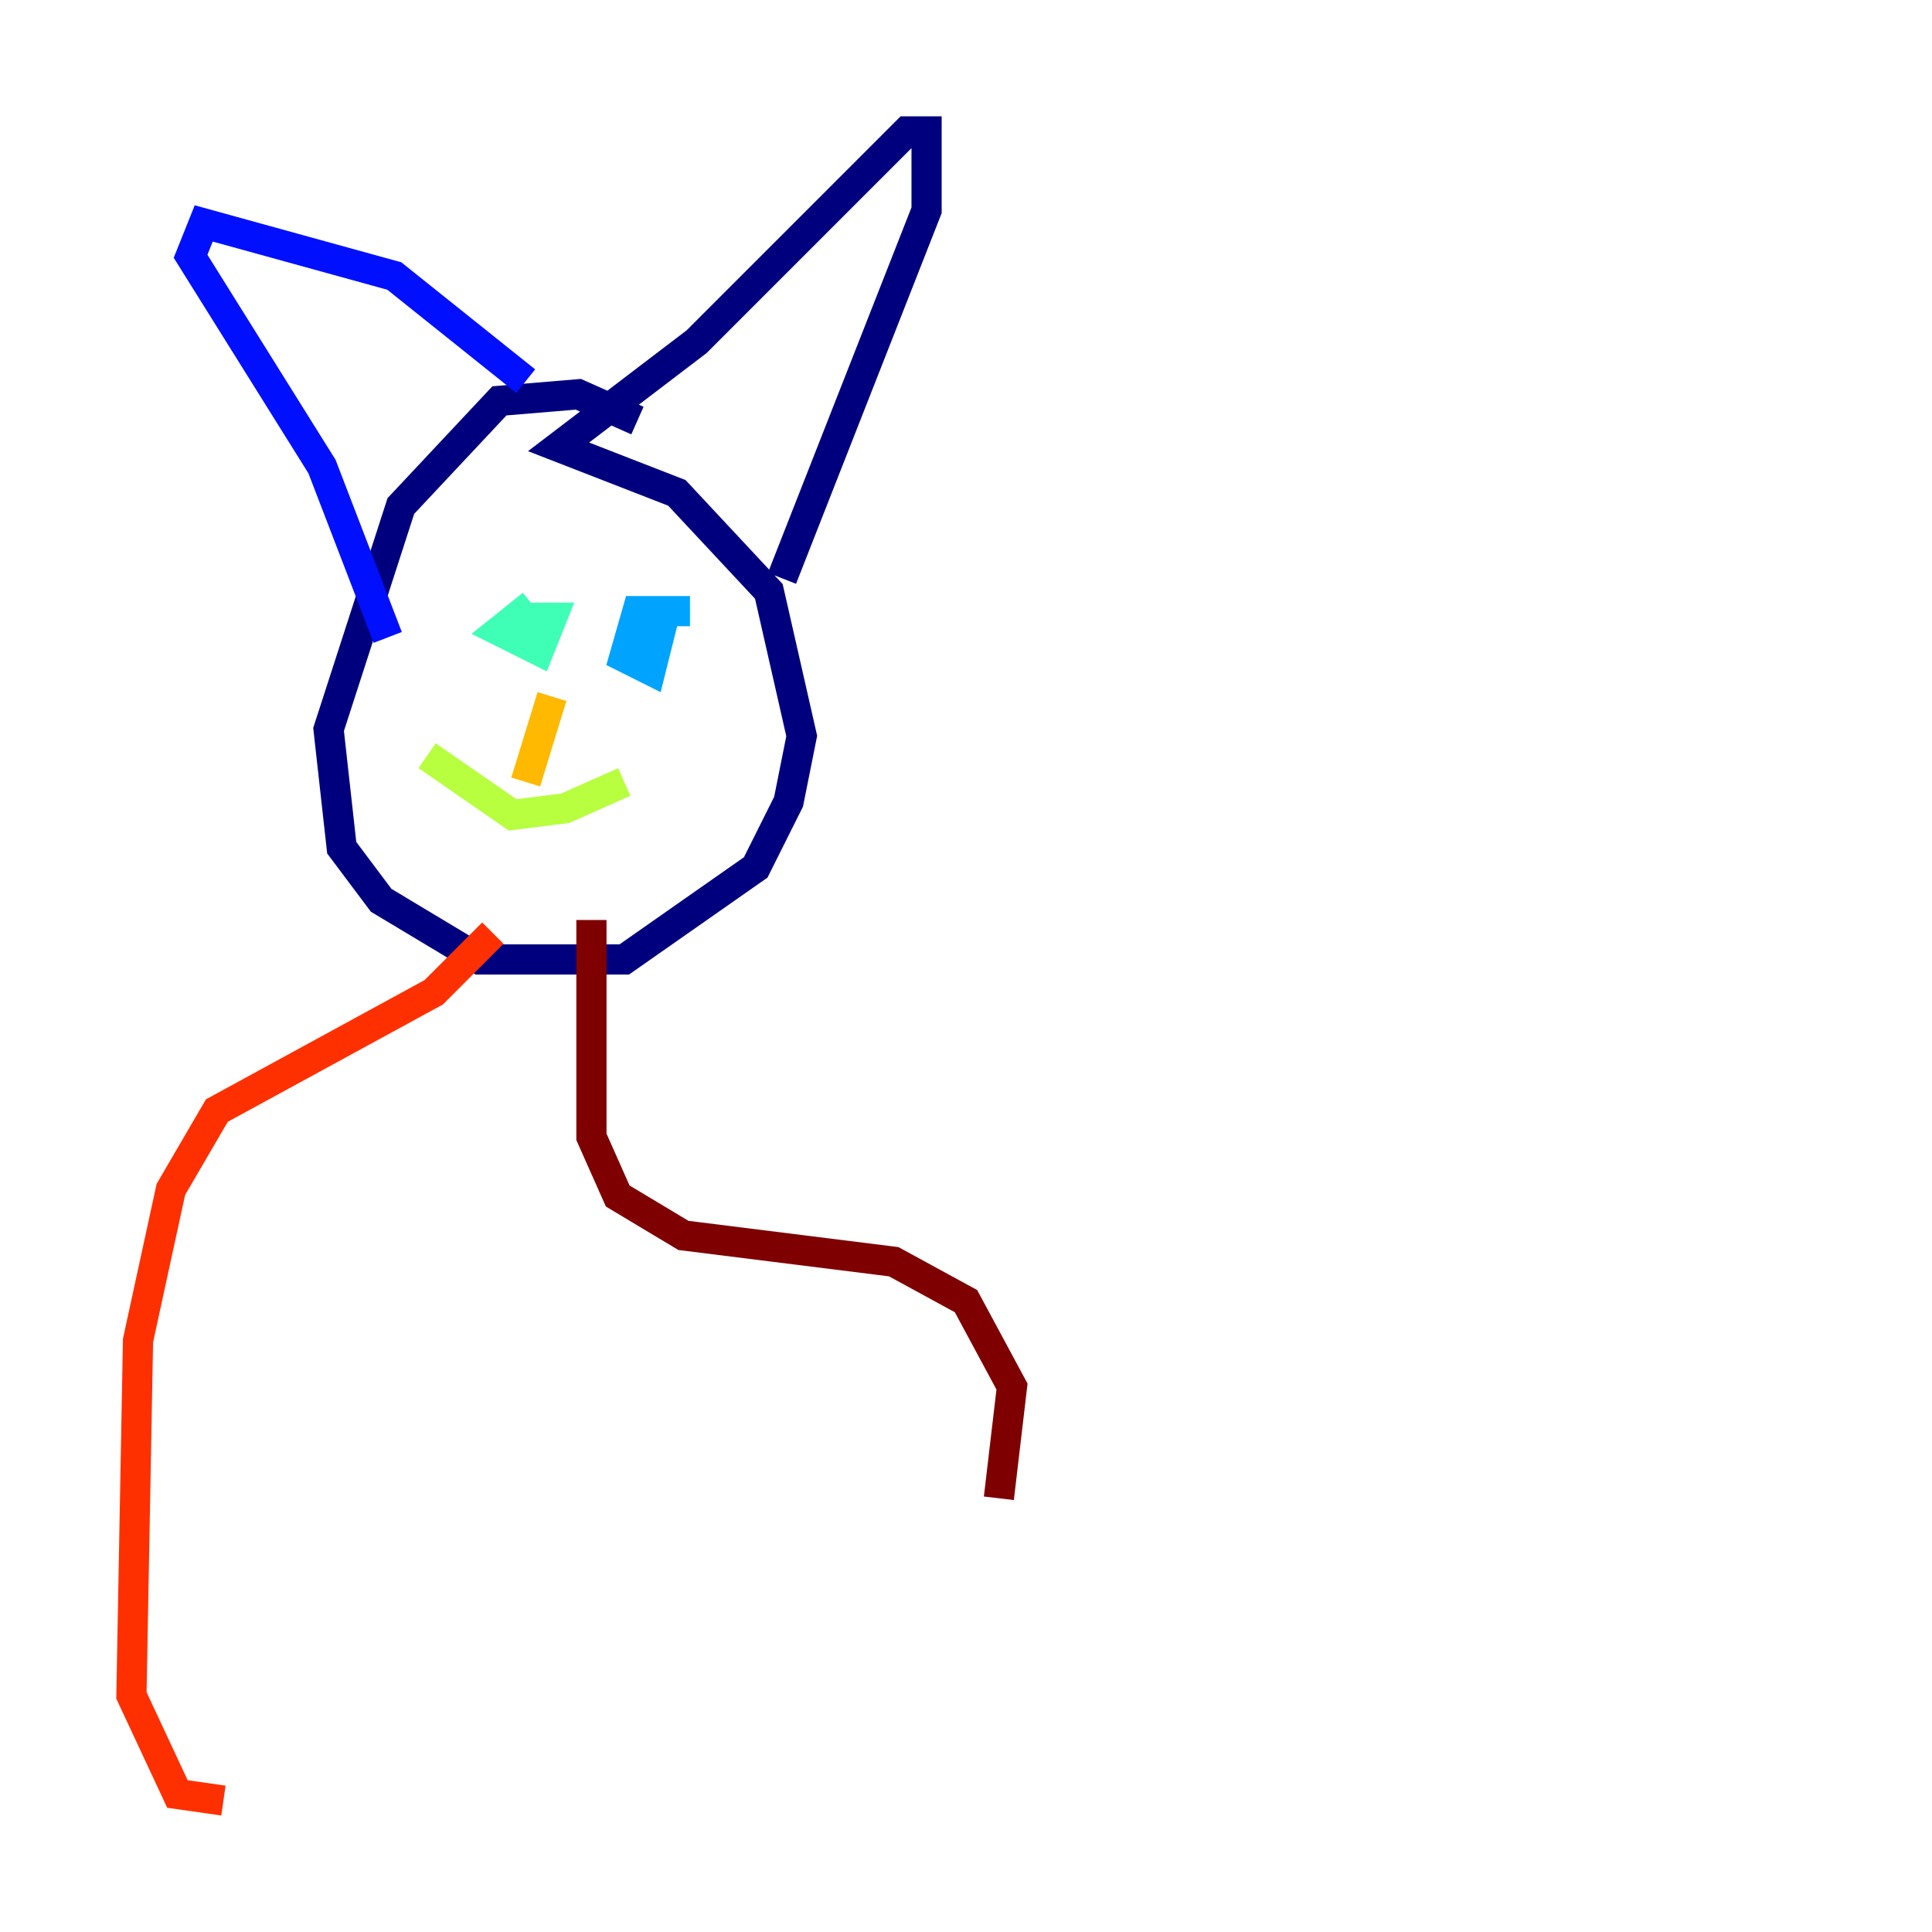 <?xml version="1.0" encoding="utf-8" ?>
<svg baseProfile="tiny" height="128" version="1.2" viewBox="0,0,128,128" width="128" xmlns="http://www.w3.org/2000/svg" xmlns:ev="http://www.w3.org/2001/xml-events" xmlns:xlink="http://www.w3.org/1999/xlink"><defs /><polyline fill="none" points="42.231,27.864 38.313,26.122 33.088,26.558 26.558,33.524 21.769,48.327 22.64,56.163 25.252,59.646 31.782,63.565 41.361,63.565 50.068,57.469 52.245,53.116 53.116,48.762 50.939,39.184 44.843,32.653 37.007,29.605 46.15,22.64 60.082,8.707 61.388,8.707 61.388,13.932 51.809,38.313" stroke="#00007f" stroke-width="2" /><polyline fill="none" points="34.83,25.252 26.122,18.286 13.497,14.803 12.626,16.98 21.333,30.912 25.687,42.231" stroke="#0010ff" stroke-width="2" /><polyline fill="none" points="45.714,40.49 42.231,40.49 41.361,43.537 43.102,44.408 43.973,40.925" stroke="#00a4ff" stroke-width="2" /><polyline fill="none" points="35.265,40.054 33.088,41.796 35.701,43.102 36.571,40.925 33.959,40.925" stroke="#3fffb7" stroke-width="2" /><polyline fill="none" points="28.299,50.068 33.959,53.986 37.442,53.551 41.361,51.809" stroke="#b7ff3f" stroke-width="2" /><polyline fill="none" points="34.83,51.809 36.571,46.15" stroke="#ffb900" stroke-width="2" /><polyline fill="none" points="32.653,61.823 28.735,65.742 14.367,73.578 11.32,78.803 9.143,88.816 8.707,112.326 11.755,118.857 14.803,119.293" stroke="#ff3000" stroke-width="2" /><polyline fill="none" points="39.184,60.952 39.184,75.32 40.925,79.238 45.279,81.85 59.211,83.592 64.0,86.204 67.048,91.864 66.177,99.265" stroke="#7f0000" stroke-width="2" /></svg>
